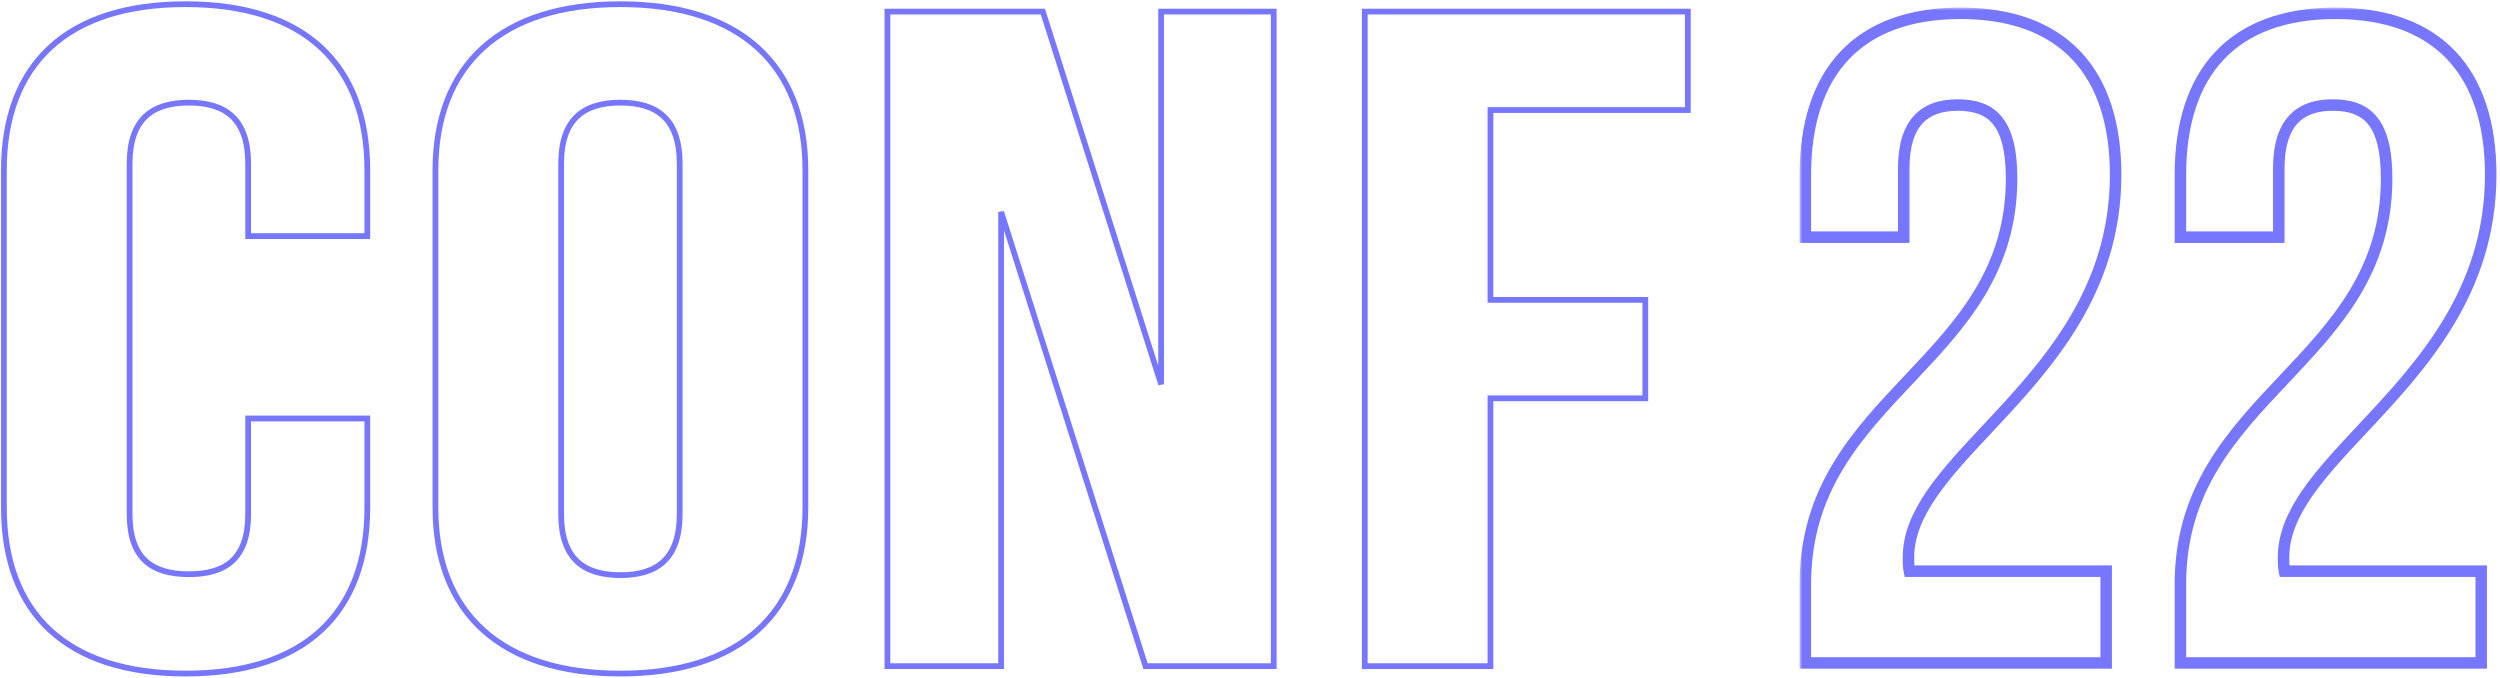 <svg width="435" height="118" viewBox="0 0 435 118" fill="none" xmlns="http://www.w3.org/2000/svg">
<g filter="url(#filter0_b_83_1110)">
<path d="M43.681 72.818H43.181V73.318V89.446C43.181 93.396 42.159 95.98 40.424 97.586C38.681 99.199 36.124 99.912 32.865 99.912C29.607 99.912 27.05 99.199 25.307 97.586C23.572 95.98 22.55 93.396 22.55 89.446V28.485C22.55 24.534 23.572 21.907 25.311 20.26C27.056 18.608 29.613 17.857 32.865 17.857C36.118 17.857 38.675 18.608 40.42 20.26C42.159 21.907 43.181 24.534 43.181 28.485V40.58V41.08H43.681H63.413H63.913V40.58V29.613C63.913 20.484 61.225 13.239 55.879 8.281C50.539 3.33 42.62 0.729 32.296 0.729C21.972 0.729 14.054 3.33 8.713 8.281C3.367 13.239 0.679 20.484 0.679 29.613V88.317C0.679 97.447 3.367 104.692 8.713 109.649C14.054 114.601 21.972 117.201 32.296 117.201C42.62 117.201 50.539 114.601 55.879 109.649C61.225 104.692 63.913 97.447 63.913 88.317V73.318V72.818H63.413H43.681ZM199.212 115.562L199.323 115.911H199.689H221.129H221.629V115.411V2.52V2.02H221.129H202.535H202.035V2.52V66.864L181.571 2.368L181.46 2.02H181.094H154.91H154.41V2.52V115.411V115.911H154.91H173.694H174.194V115.411V36.868L199.212 115.562ZM285.784 52.175H259.341V19.147H293.184H293.684V18.647V2.52V2.02H293.184H237.97H237.47V2.52V115.411V115.911H237.97H258.841H259.341V115.411V69.303H285.784H286.284V68.803V52.675V52.175H285.784ZM97.638 28.485C97.638 24.534 98.659 21.907 100.399 20.26C102.144 18.608 104.7 17.857 107.953 17.857C111.206 17.857 113.762 18.608 115.507 20.26C117.247 21.907 118.268 24.534 118.268 28.485V89.446C118.268 93.396 117.247 96.023 115.507 97.67C113.762 99.322 111.206 100.074 107.953 100.074C104.7 100.074 102.144 99.322 100.399 97.67C98.659 96.023 97.638 93.396 97.638 89.446V28.485ZM75.767 88.317C75.767 97.454 78.602 104.699 84.09 109.653C89.571 114.601 97.629 117.201 107.953 117.201C118.277 117.201 126.335 114.601 131.816 109.653C137.304 104.699 140.139 97.454 140.139 88.317V29.613C140.139 20.476 137.304 13.231 131.816 8.277C126.335 3.33 118.277 0.729 107.953 0.729C97.629 0.729 89.571 3.33 84.09 8.277C78.602 13.231 75.767 20.476 75.767 29.613V88.317Z" stroke="#7676FF"/>
</g>
<g filter="url(#filter1_b_83_1110)">
<mask id="path-2-outside-1_83_1110" maskUnits="userSpaceOnUse" x="313.132" y="1.313" width="122" height="116" fill="black">
<rect fill="white" x="313.132" y="1.313" width="122" height="116"/>
<path fill-rule="evenodd" clip-rule="evenodd" d="M350.014 31.05C350.014 47.096 341.131 56.502 332.205 65.954C323.19 75.5 314.132 85.092 314.132 101.617V115.347H366.474V99.382H332.237C332.073 98.583 332.073 97.785 332.073 96.987V96.987C332.073 89.283 338.42 82.506 345.787 74.64C355.977 63.761 368.12 50.797 368.12 30.412C368.12 12.531 358.902 2.313 341.126 2.313C323.349 2.313 314.132 12.531 314.132 30.412V41.268H331.25V29.294C331.25 21.312 334.871 18.278 340.632 18.278C346.393 18.278 350.014 20.992 350.014 31.05ZM397.465 65.954C406.392 56.502 415.274 47.096 415.274 31.05C415.274 20.992 411.653 18.278 405.892 18.278C400.131 18.278 396.51 21.312 396.51 29.294V41.268H379.392V30.412C379.392 12.531 388.61 2.313 406.386 2.313C424.163 2.313 433.38 12.531 433.38 30.412C433.38 50.797 421.238 63.761 411.048 74.64C403.68 82.506 397.333 89.283 397.333 96.987V96.987C397.333 97.785 397.333 98.583 397.498 99.382H431.734V115.347H379.392V101.617C379.392 85.092 388.451 75.5 397.465 65.954Z"/>
</mask>
<path d="M332.205 65.954L331.478 65.268L332.205 65.954ZM314.132 115.347H313.132V116.347H314.132V115.347ZM366.474 115.347V116.347H367.474V115.347H366.474ZM366.474 99.382H367.474V98.382H366.474V99.382ZM332.237 99.382L331.258 99.583L331.423 100.382H332.237V99.382ZM345.787 74.64L346.517 75.324L345.787 74.64ZM314.132 41.268H313.132V42.268H314.132V41.268ZM331.25 41.268V42.268H332.25V41.268H331.25ZM397.465 65.954L396.738 65.268V65.268L397.465 65.954ZM396.51 41.268V42.268H397.51V41.268H396.51ZM379.392 41.268H378.392V42.268H379.392V41.268ZM411.048 74.64L410.318 73.957L411.048 74.64ZM397.498 99.382L396.518 99.584L396.683 100.382H397.498V99.382ZM431.734 99.382H432.734V98.382H431.734V99.382ZM431.734 115.347V116.347H432.734V115.347H431.734ZM379.392 115.347H378.392V116.347H379.392V115.347ZM332.932 66.641C341.84 57.208 351.014 47.537 351.014 31.05H349.014C349.014 46.655 340.423 55.796 331.478 65.268L332.932 66.641ZM315.132 101.617C315.132 85.531 323.902 76.203 332.932 66.641L331.478 65.268C322.479 74.796 313.132 84.653 313.132 101.617H315.132ZM315.132 115.347V101.617H313.132V115.347H315.132ZM366.474 114.347H314.132V116.347H366.474V114.347ZM365.474 99.382V115.347H367.474V99.382H365.474ZM332.237 100.382H366.474V98.382H332.237V100.382ZM331.073 96.987C331.073 97.769 331.069 98.669 331.258 99.583L333.217 99.18C333.076 98.497 333.073 97.801 333.073 96.987H331.073ZM331.073 96.987V96.987H333.073V96.987H331.073ZM345.057 73.957C341.388 77.874 337.902 81.592 335.344 85.307C332.779 89.029 331.073 92.849 331.073 96.987H333.073C333.073 93.42 334.54 89.999 336.991 86.441C339.447 82.875 342.819 79.272 346.517 75.324L345.057 73.957ZM367.12 30.412C367.12 50.356 355.27 63.053 345.057 73.957L346.517 75.324C356.685 64.468 369.12 51.238 369.12 30.412H367.12ZM341.126 3.313C349.823 3.313 356.275 5.808 360.562 10.344C364.858 14.889 367.12 21.633 367.12 30.412H369.12C369.12 21.31 366.773 14.004 362.016 8.97C357.25 3.927 350.205 1.313 341.126 1.313V3.313ZM315.132 30.412C315.132 21.633 317.394 14.889 321.689 10.344C325.976 5.808 332.429 3.313 341.126 3.313V1.313C332.046 1.313 325.002 3.927 320.236 8.97C315.478 14.004 313.132 21.31 313.132 30.412H315.132ZM315.132 41.268V30.412H313.132V41.268H315.132ZM331.25 40.268H314.132V42.268H331.25V40.268ZM330.25 29.294V41.268H332.25V29.294H330.25ZM340.632 17.278C337.583 17.278 334.925 18.084 333.047 20.113C331.183 22.127 330.25 25.172 330.25 29.294H332.25C332.25 25.434 333.128 22.97 334.514 21.472C335.887 19.989 337.92 19.278 340.632 19.278V17.278ZM351.014 31.05C351.014 25.942 350.103 22.457 348.249 20.25C346.355 17.994 343.659 17.278 340.632 17.278V19.278C343.366 19.278 345.361 19.92 346.717 21.535C348.115 23.2 349.014 26.1 349.014 31.05H351.014ZM414.274 31.05C414.274 46.655 405.683 55.796 396.738 65.268L398.192 66.641C407.1 57.208 416.274 47.537 416.274 31.05H414.274ZM405.892 19.278C408.626 19.278 410.621 19.92 411.978 21.535C413.375 23.2 414.274 26.1 414.274 31.05H416.274C416.274 25.942 415.363 22.457 413.51 20.25C411.616 17.994 408.919 17.278 405.892 17.278V19.278ZM397.51 29.294C397.51 25.434 398.388 22.97 399.775 21.472C401.147 19.989 403.18 19.278 405.892 19.278V17.278C402.843 17.278 400.185 18.084 398.307 20.113C396.443 22.127 395.51 25.172 395.51 29.294H397.51ZM397.51 41.268V29.294H395.51V41.268H397.51ZM379.392 42.268H396.51V40.268H379.392V42.268ZM378.392 30.412V41.268H380.392V30.412H378.392ZM406.386 1.313C397.307 1.313 390.262 3.927 385.496 8.97C380.739 14.004 378.392 21.31 378.392 30.412H380.392C380.392 21.633 382.654 14.889 386.95 10.344C391.236 5.808 397.689 3.313 406.386 3.313V1.313ZM434.38 30.412C434.38 21.31 432.033 14.004 427.276 8.97C422.51 3.927 415.466 1.313 406.386 1.313V3.313C415.083 3.313 421.536 5.808 425.823 10.344C430.118 14.889 432.38 21.633 432.38 30.412H434.38ZM411.778 75.324C421.945 64.468 434.38 51.238 434.38 30.412H432.38C432.38 50.356 420.531 63.053 410.318 73.957L411.778 75.324ZM398.333 96.987C398.333 93.42 399.8 89.999 402.251 86.441C404.708 82.875 408.08 79.272 411.778 75.324L410.318 73.957C406.649 77.874 403.163 81.592 400.604 85.307C398.04 89.029 396.333 92.849 396.333 96.987H398.333ZM398.333 96.987V96.987H396.333V96.987H398.333ZM398.477 99.18C398.337 98.497 398.333 97.801 398.333 96.987H396.333C396.333 97.769 396.33 98.669 396.518 99.584L398.477 99.18ZM431.734 98.382H397.498V100.382H431.734V98.382ZM432.734 115.347V99.382H430.734V115.347H432.734ZM379.392 116.347H431.734V114.347H379.392V116.347ZM378.392 101.617V115.347H380.392V101.617H378.392ZM396.738 65.268C387.739 74.796 378.392 84.653 378.392 101.617H380.392C380.392 85.531 389.162 76.203 398.192 66.641L396.738 65.268Z" fill="#7676FF" mask="url(#path-2-outside-1_83_1110)"/>
</g>
<defs>
<filter id="filter0_b_83_1110" x="-49.821" y="-49.77" width="394.004" height="217.471" filterUnits="userSpaceOnUse" color-interpolation-filters="sRGB">
<feFlood flood-opacity="0" result="BackgroundImageFix"/>
<feGaussianBlur in="BackgroundImage" stdDeviation="25"/>
<feComposite in2="SourceAlpha" operator="in" result="effect1_backgroundBlur_83_1110"/>
<feBlend mode="normal" in="SourceGraphic" in2="effect1_backgroundBlur_83_1110" result="shape"/>
</filter>
<filter id="filter1_b_83_1110" x="263.132" y="-48.687" width="221.249" height="215.034" filterUnits="userSpaceOnUse" color-interpolation-filters="sRGB">
<feFlood flood-opacity="0" result="BackgroundImageFix"/>
<feGaussianBlur in="BackgroundImage" stdDeviation="25"/>
<feComposite in2="SourceAlpha" operator="in" result="effect1_backgroundBlur_83_1110"/>
<feBlend mode="normal" in="SourceGraphic" in2="effect1_backgroundBlur_83_1110" result="shape"/>
</filter>
</defs>
</svg>
